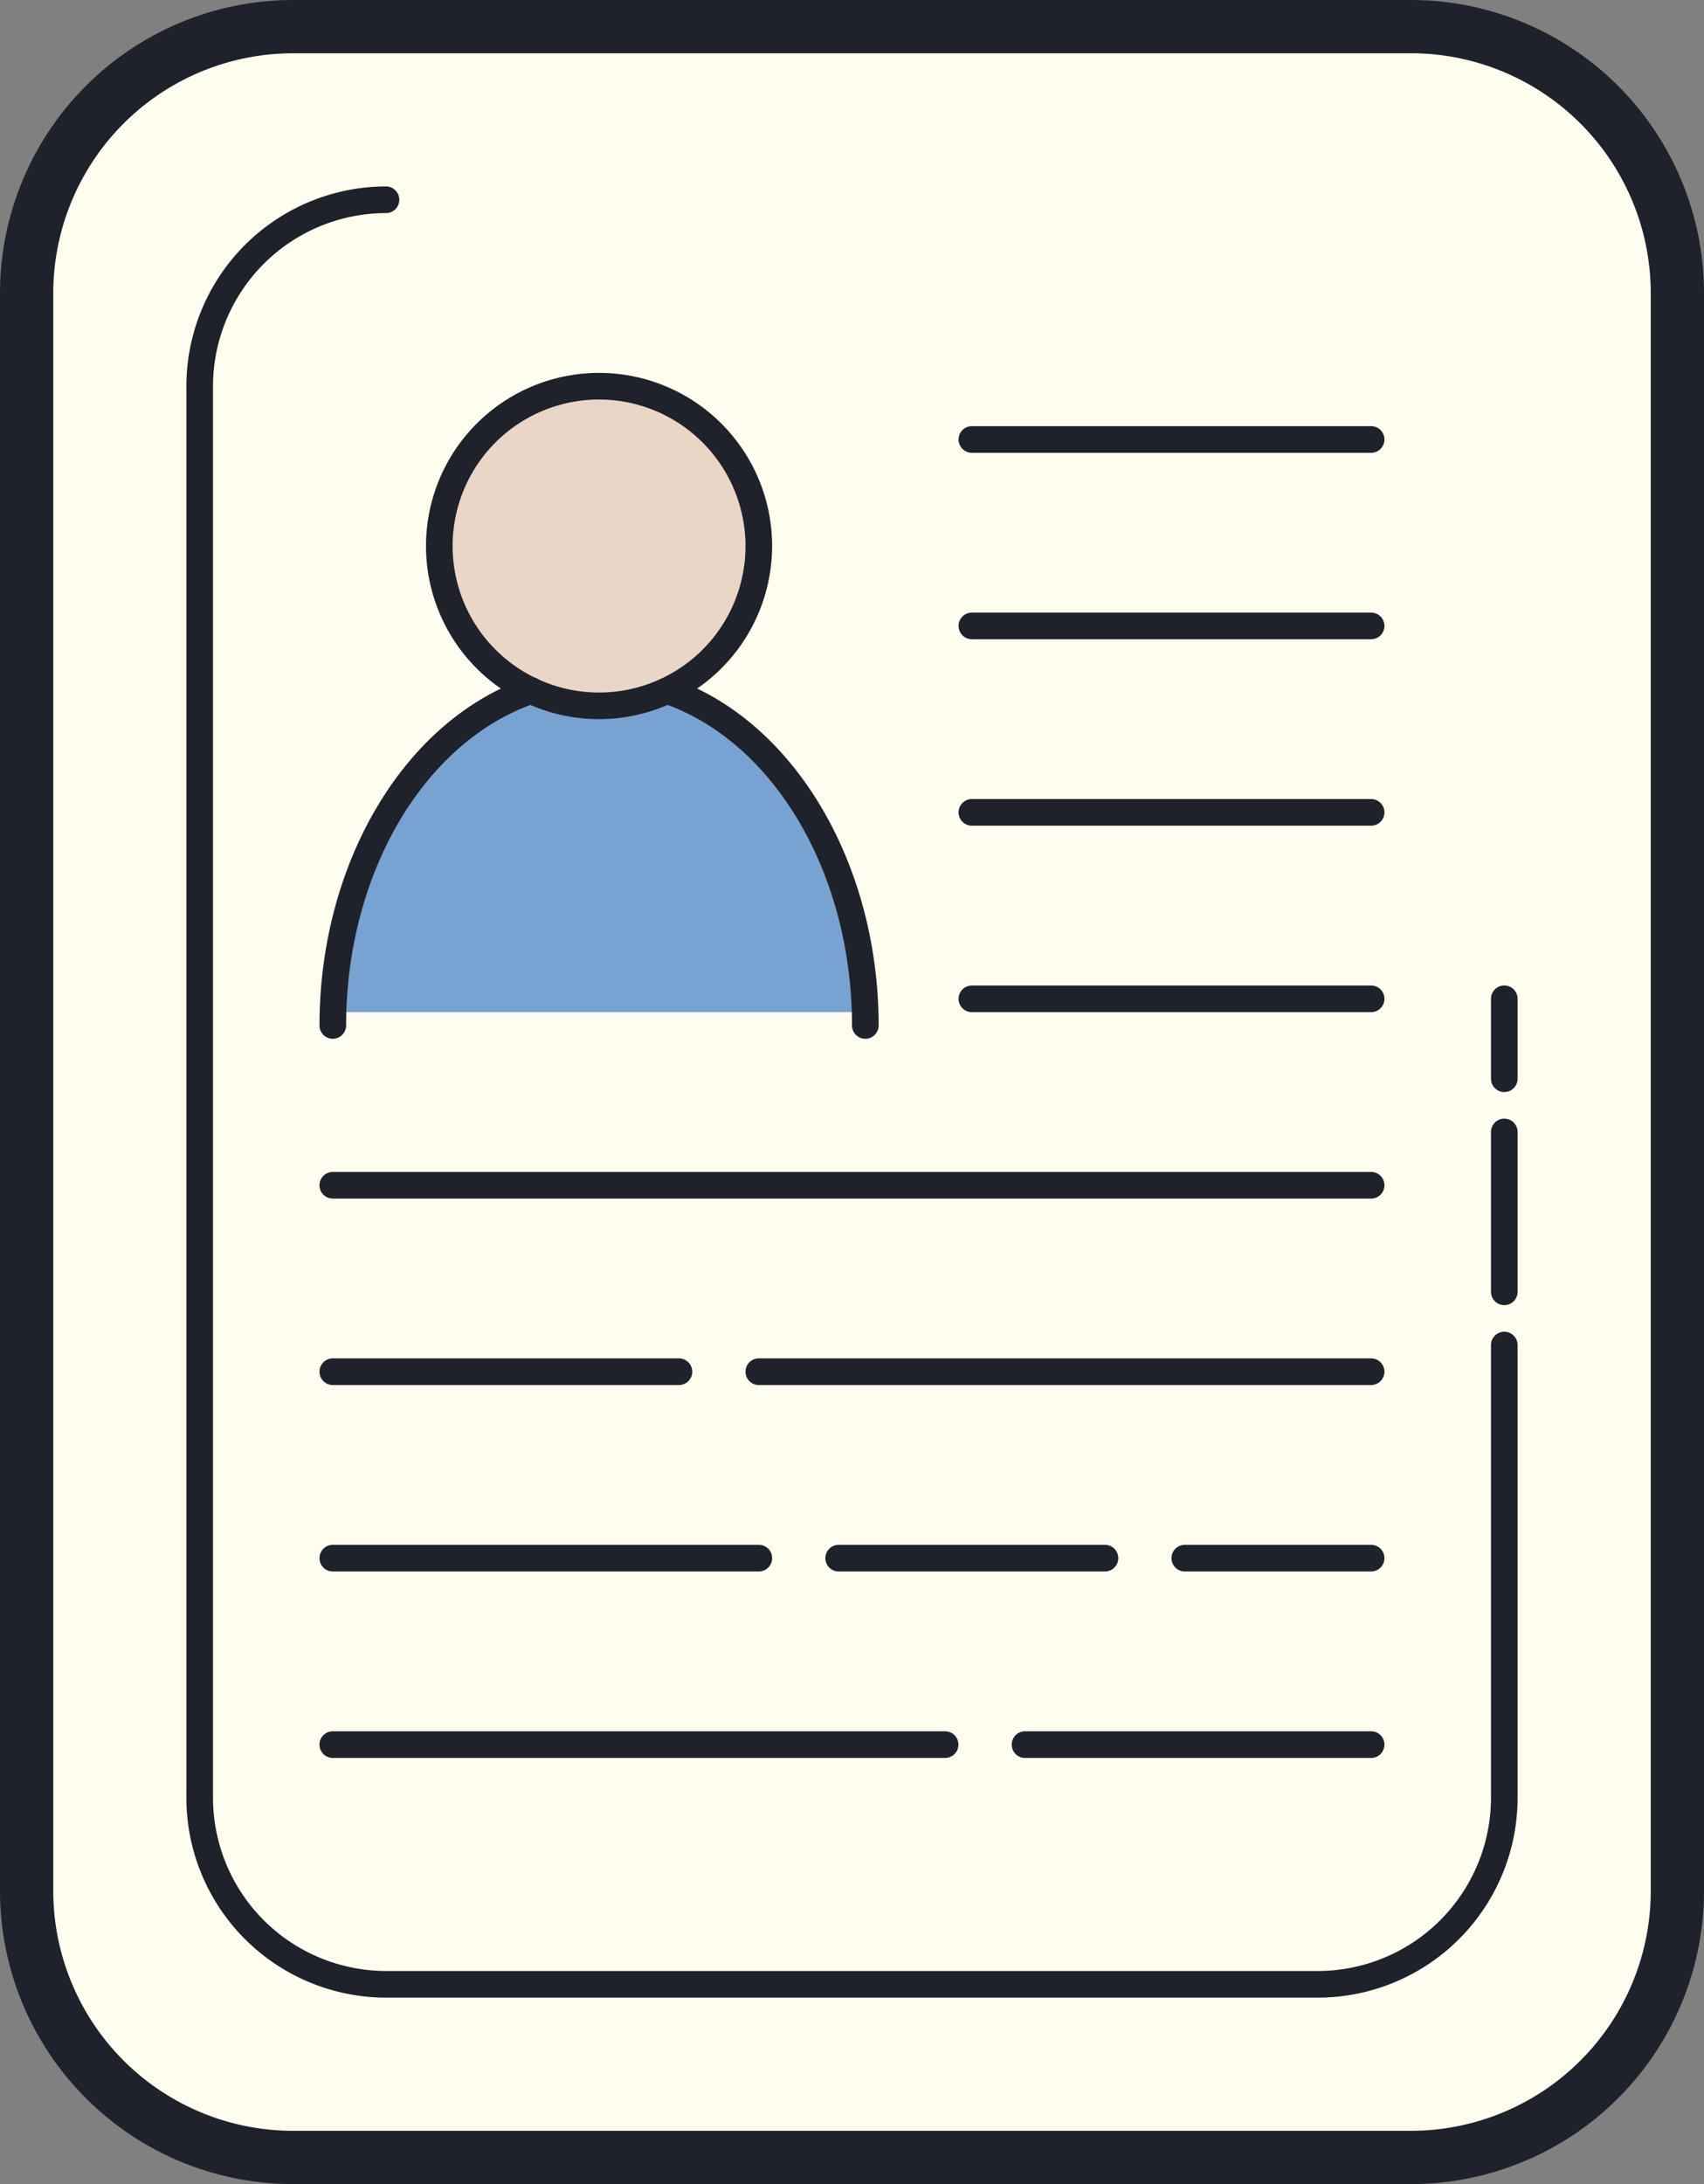 <svg id="icons8_resume" xmlns="http://www.w3.org/2000/svg" width="70" height="89.688" viewBox="0 0 70 89.688">
  <rect x="0" y="0" width="70" height="89.688" fill="#808080" stroke="none"/>
  <path id="Path_11" data-name="Path 11" d="M75.875,97.5H29.938A10.937,10.937,0,0,1,19,86.563V20.937A10.937,10.937,0,0,1,29.938,10H75.875A10.937,10.937,0,0,1,86.813,20.937V86.563A10.937,10.937,0,0,1,75.875,97.5Z" transform="translate(-17.906 -8.906)" fill="#fefdef"/>
  <path id="Path_12" data-name="Path 12" d="M52.356,48.132c-.186-6.354-3.569-11.642-8.124-13.2H38.64c-4.554,1.562-7.938,6.85-8.124,13.2Z" transform="translate(-16.827 -6.569)" fill="#78a2d2"/>
  <path id="Path_13" data-name="Path 13" d="M41.063,23.5a6.563,6.563,0,1,0,6.563,6.563A6.563,6.563,0,0,0,41.063,23.5Z" transform="translate(-16.453 -7.641)" fill="#ead6c7"/>
  <path id="Path_14" data-name="Path 14" d="M75.969,98.688H30.031A12.045,12.045,0,0,1,18,86.656V21.031A12.045,12.045,0,0,1,30.031,9H75.969A12.045,12.045,0,0,1,88,21.031V86.656A12.045,12.045,0,0,1,75.969,98.688Zm-45.937-87.5a9.856,9.856,0,0,0-9.844,9.844V86.656A9.856,9.856,0,0,0,30.031,96.5H75.969a9.856,9.856,0,0,0,9.844-9.844V21.031a9.856,9.856,0,0,0-9.844-9.844Z" transform="translate(-18 -9)" fill="#1f212b"/>
  <path id="Path_15" data-name="Path 15" d="M71.484,90.375H33.2a8.212,8.212,0,0,1-8.2-8.2V24.2A8.212,8.212,0,0,1,33.2,16a.547.547,0,1,1,0,1.094A7.118,7.118,0,0,0,26.094,24.2V82.172A7.118,7.118,0,0,0,33.2,89.281H71.484a7.118,7.118,0,0,0,7.109-7.109V63.578a.547.547,0,0,1,1.094,0V82.172A8.212,8.212,0,0,1,71.484,90.375Zm7.656-28.437a.547.547,0,0,1-.547-.547V54.828a.547.547,0,0,1,1.094,0v6.563A.547.547,0,0,1,79.141,61.938Zm0-8.75a.547.547,0,0,1-.547-.547V49.359a.547.547,0,1,1,1.094,0v3.281A.547.547,0,0,1,79.141,53.188Z" transform="translate(-17.344 -8.344)" fill="#1f212b"/>
  <path id="Path_16" data-name="Path 16" d="M73.2,41.406H56.8a.547.547,0,0,1,0-1.094H73.2a.547.547,0,0,1,0,1.094Zm0-7.656H56.8a.547.547,0,1,1,0-1.094H73.2a.547.547,0,1,1,0,1.094Zm0-7.656H56.8A.547.547,0,0,1,56.8,25H73.2a.547.547,0,0,1,0,1.094Zm0,22.969H56.8a.547.547,0,0,1,0-1.094H73.2a.547.547,0,0,1,0,1.094Zm0,7.656H30.547a.547.547,0,0,1,0-1.094H73.2a.547.547,0,0,1,0,1.094ZM44.766,64.375H30.547a.547.547,0,0,1,0-1.094H44.766a.547.547,0,0,1,0,1.094Zm28.438,0H48.047a.547.547,0,0,1,0-1.094H73.2a.547.547,0,0,1,0,1.094ZM48.047,72.031h-17.5a.547.547,0,0,1,0-1.094h17.5a.547.547,0,0,1,0,1.094Zm14.219,0H51.328a.547.547,0,0,1,0-1.094H62.266a.547.547,0,0,1,0,1.094Zm10.938,0H65.547a.547.547,0,1,1,0-1.094H73.2a.547.547,0,0,1,0,1.094ZM55.7,79.688H30.547a.547.547,0,0,1,0-1.094H55.7a.547.547,0,0,1,0,1.094Zm17.5,0H58.984a.547.547,0,1,1,0-1.094H73.2a.547.547,0,0,1,0,1.094ZM30.547,50.156A.547.547,0,0,1,30,49.609c0-6.682,3.5-12.55,8.512-14.268a.547.547,0,1,1,.354,1.035c-4.576,1.57-7.772,7.011-7.772,13.233A.547.547,0,0,1,30.547,50.156Zm21.875,0a.547.547,0,0,1-.547-.547c0-6.222-3.2-11.664-7.772-13.233a.547.547,0,0,1,.354-1.035c5.012,1.718,8.512,7.586,8.512,14.268A.547.547,0,0,1,52.422,50.156Z" transform="translate(-16.875 -7.5)" fill="#1f212b"/>
  <path id="Path_17" data-name="Path 17" d="M41.109,37.219a7.109,7.109,0,1,1,7.109-7.109A7.118,7.118,0,0,1,41.109,37.219Zm0-13.125a6.016,6.016,0,1,0,6.016,6.016A6.022,6.022,0,0,0,41.109,24.094Z" transform="translate(-16.5 -7.688)" fill="#1f212b"/>
</svg>
